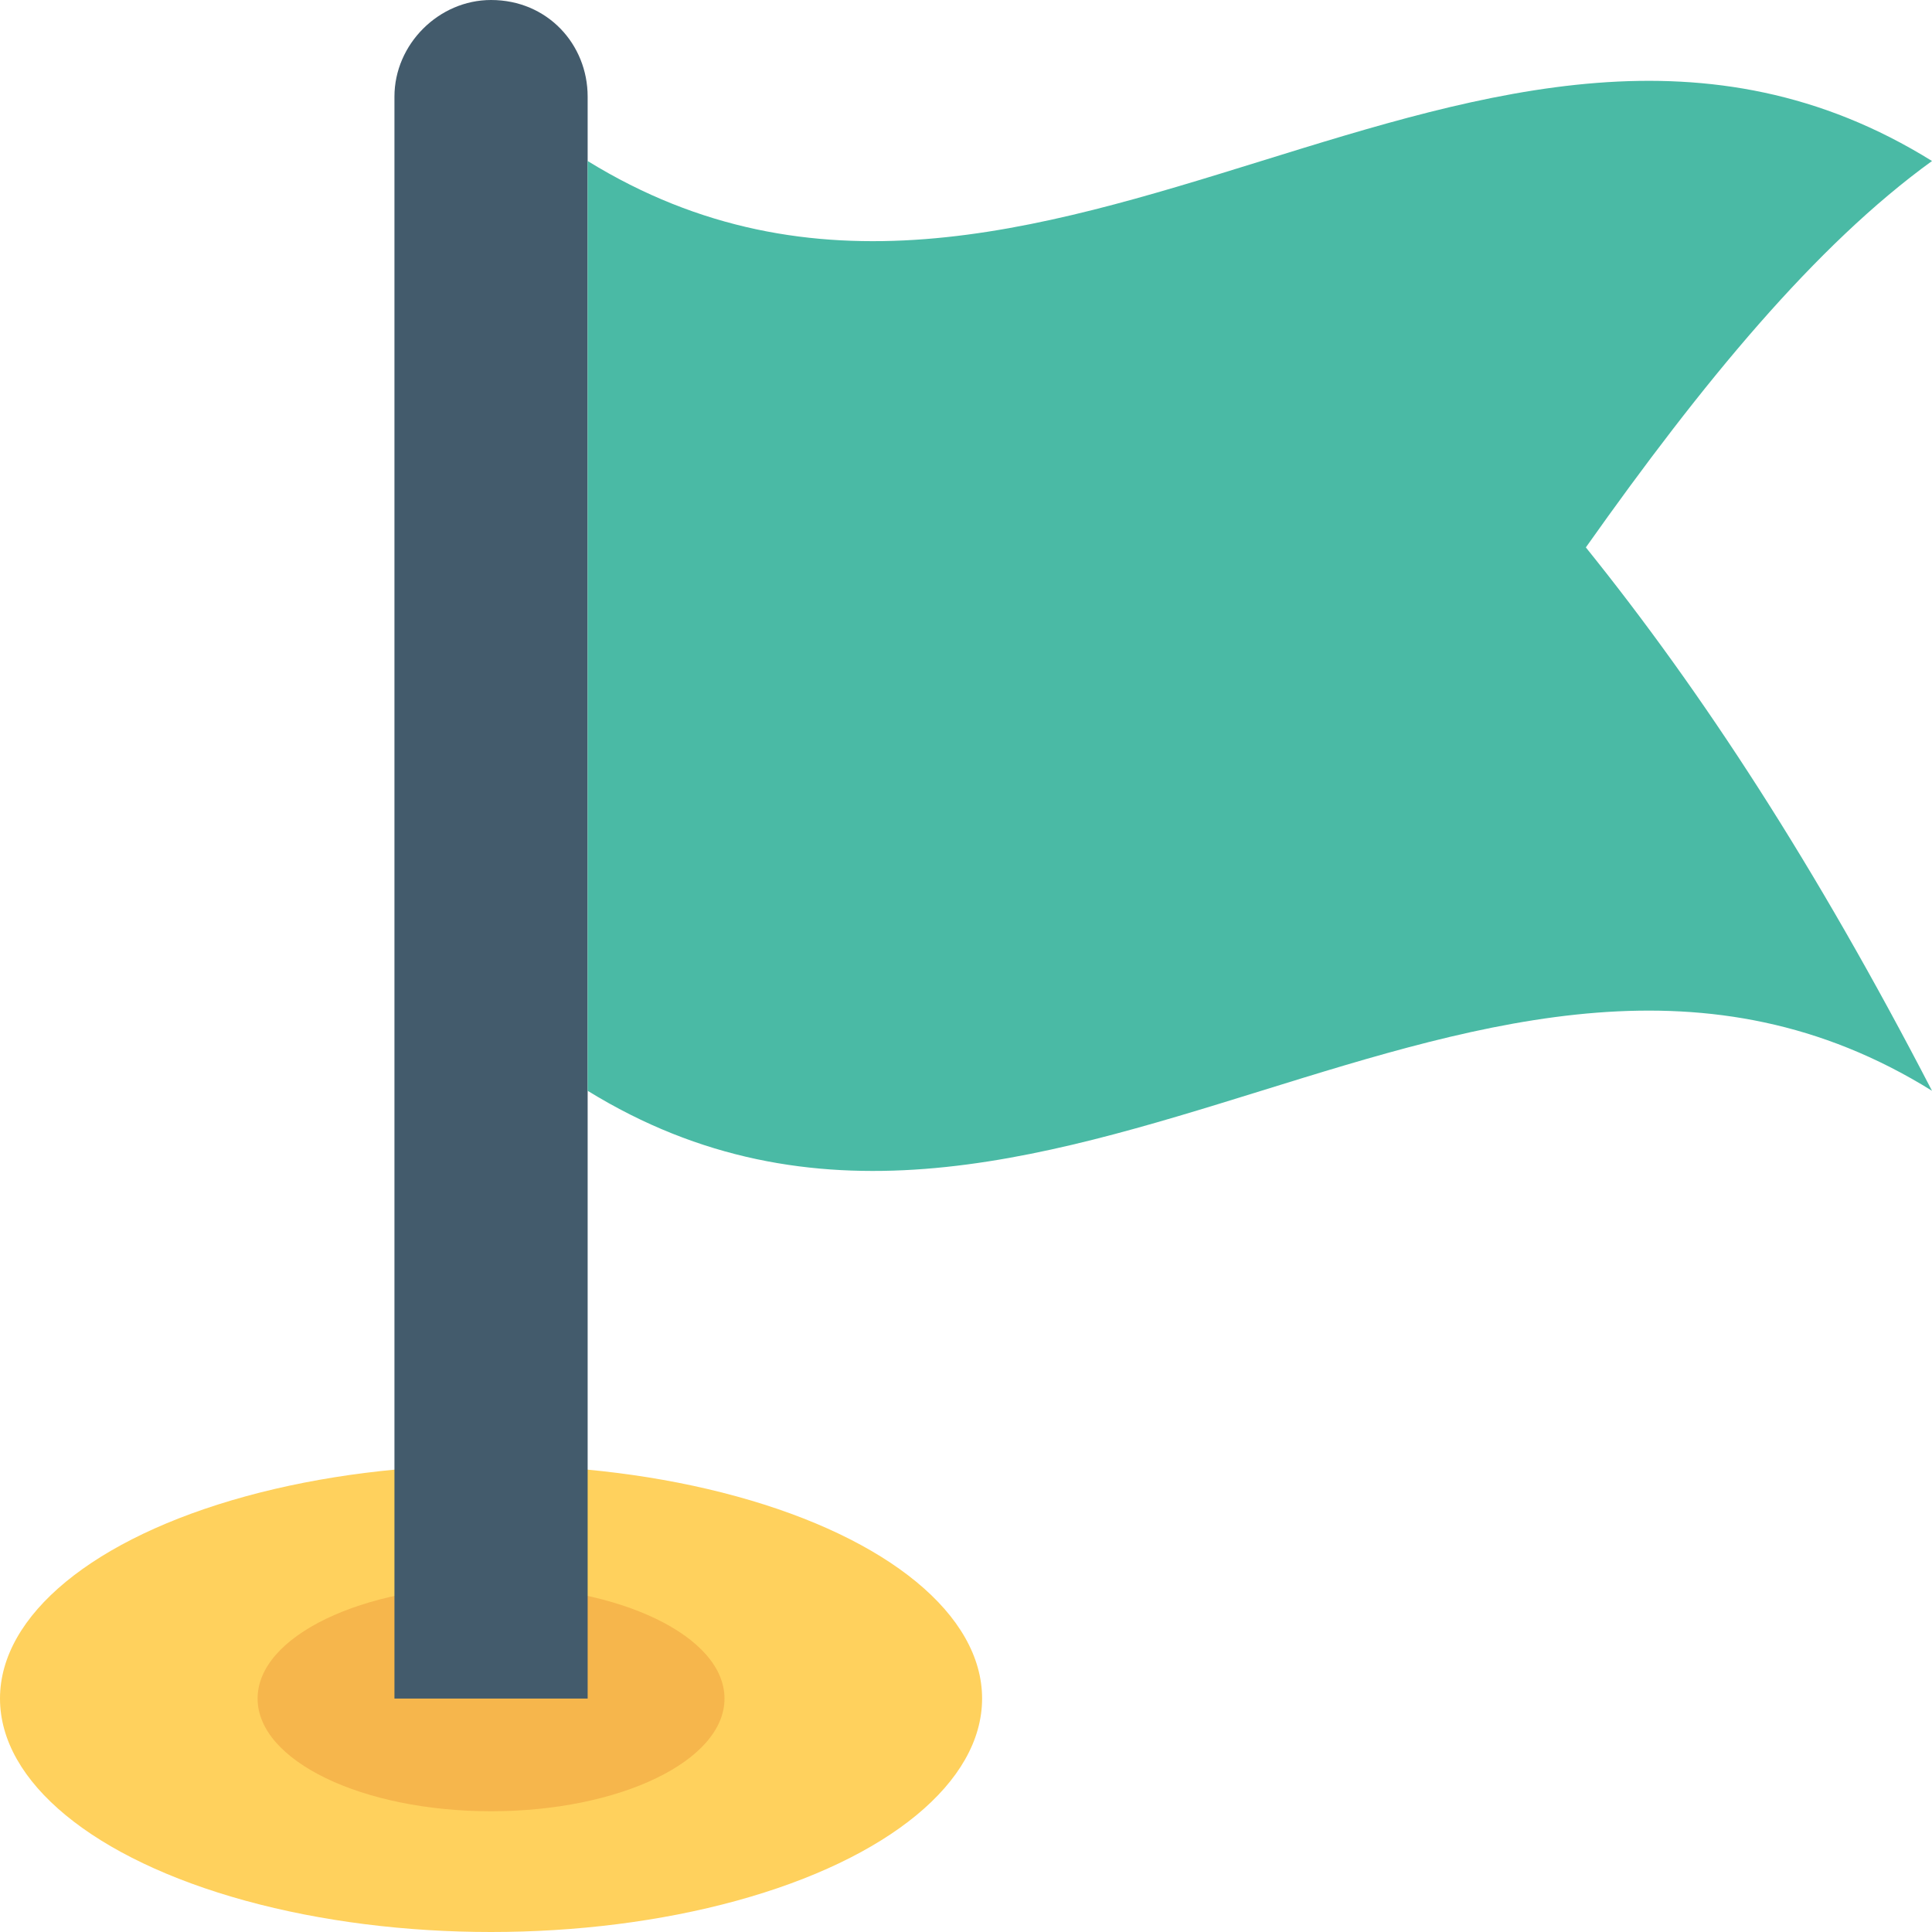 <?xml version="1.0" encoding="iso-8859-1"?>
<!-- Generator: Adobe Illustrator 19.0.0, SVG Export Plug-In . SVG Version: 6.00 Build 0)  -->
<svg version="1.1" id="Capa_1" xmlns="http://www.w3.org/2000/svg" xmlns:xlink="http://www.w3.org/1999/xlink" x="0px" y="0px"
	 viewBox="0 0 512 512" style="enable-background:new 0 0 512 512;" xml:space="preserve">
<ellipse style="fill:#FFD15D;" cx="130.133" cy="450.133" rx="130.133" ry="61.867"/>
<ellipse style="fill:#F6B64C;" cx="130.133" cy="450.133" rx="61.867" ry="29.867"/>
<path style="fill:#435B6C;" d="M130.133,0c-13.867,0-25.6,11.733-25.6,25.6v424.533h51.2V25.6C155.733,11.733,145.067,0,130.133,0z"
	/>
<path style="fill:#4ABAA5;" d="M512,289.067c-118.4-73.6-236.8,73.6-356.267,0c0-82.133,0-164.267,0-246.4
	c119.467,73.6,237.867-73.6,356.267,0c-30.933,22.4-60.8,58.667-91.733,102.4C451.2,183.467,481.067,229.333,512,289.067z"/>
<g>
</g>
<g>
</g>
<g>
</g>
<g>
</g>
<g>
</g>
<g>
</g>
<g>
</g>
<g>
</g>
<g>
</g>
<g>
</g>
<g>
</g>
<g>
</g>
<g>
</g>
<g>
</g>
<g>
</g>
</svg>
